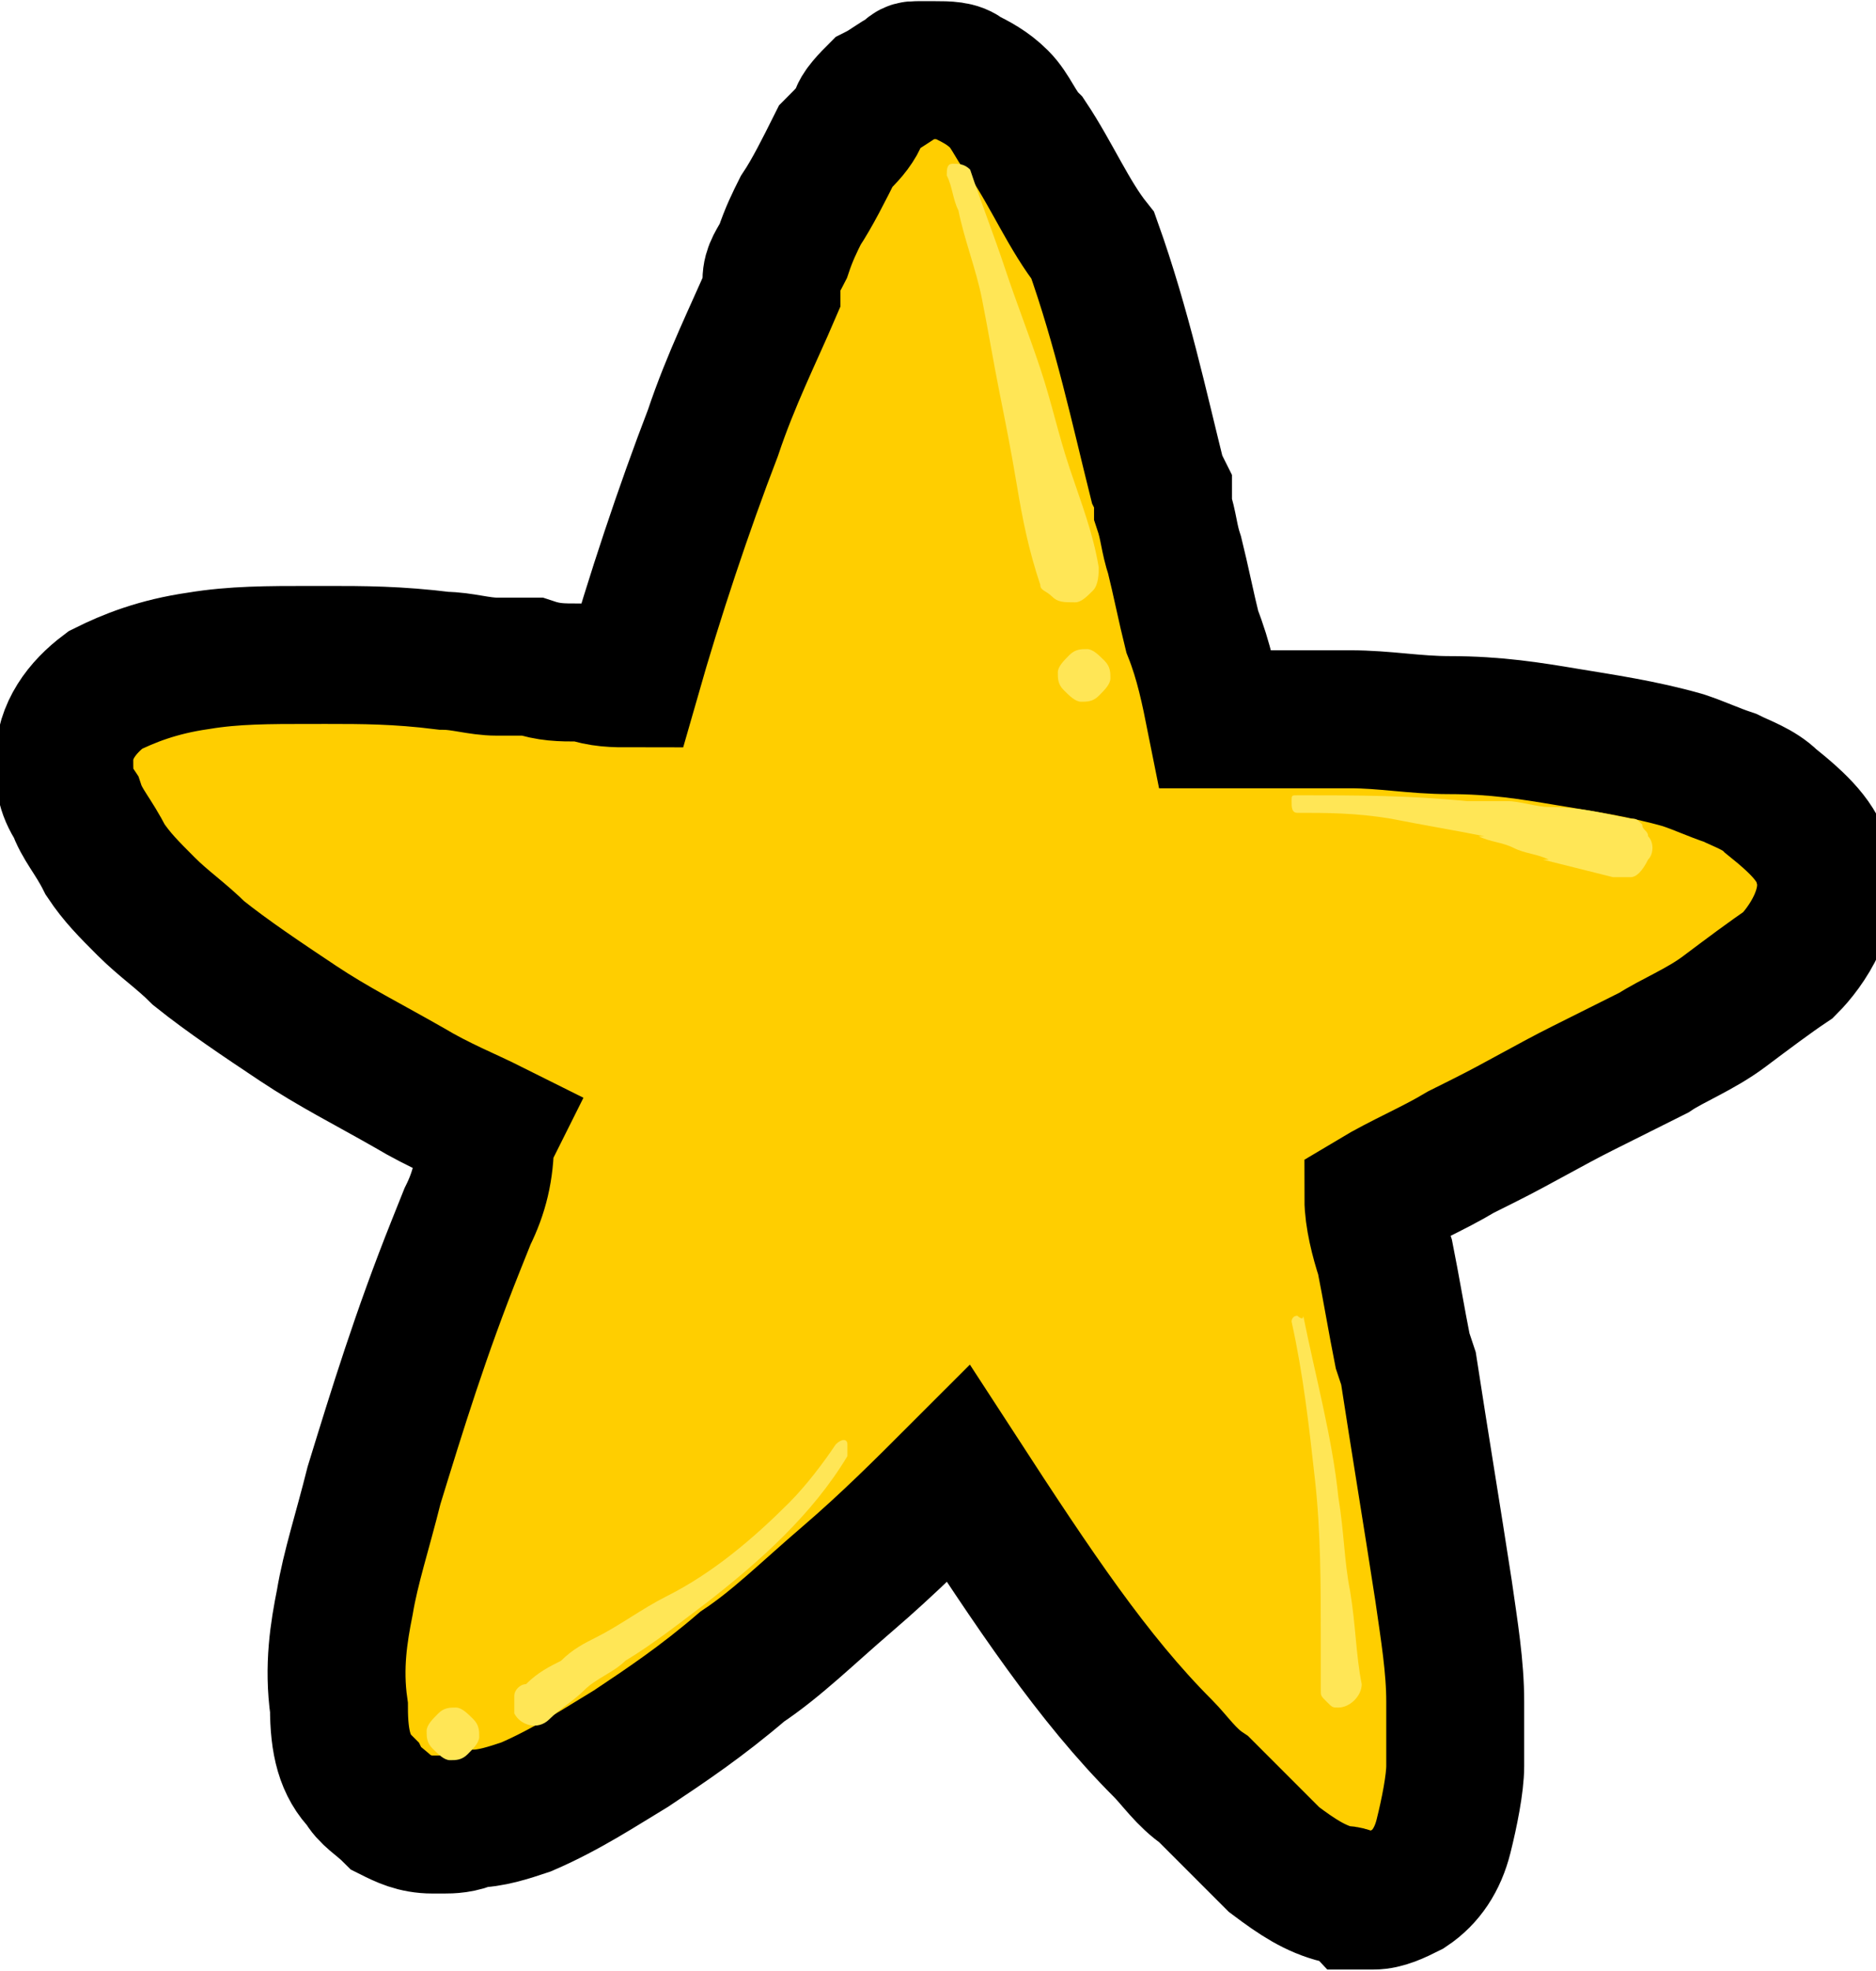 <!-- Generator: Adobe Illustrator 25.0.0, SVG Export Plug-In  -->
<svg version="1.1" xmlns="http://www.w3.org/2000/svg" xmlns:xlink="http://www.w3.org/1999/xlink" x="0px" y="0px" width="32.1px"
	 height="33.7px" viewBox="0 0 32.1 33.7" style="overflow:visible;enable-background:new 0 0 32.1 33.7;" xml:space="preserve">
<style type="text/css">
	.st0{fill:#FFCE00;stroke:#000000;stroke-width:2.36;stroke-miterlimit:10;}
	.st1{fill:#FFE656;}
</style>
<defs>
</defs>
<g>
	<g>
		<path class="st0" d="M16,1.2c0,0-0.1,0-0.1,0c-0.1,0-0.1,0-0.2,0c-0.1,0-0.1,0-0.2,0.1c-0.2,0.1-0.3,0.2-0.5,0.3
			c-0.1,0.1-0.3,0.3-0.3,0.4c-0.1,0.2-0.2,0.3-0.4,0.5c-0.2,0.4-0.4,0.8-0.6,1.1c-0.1,0.2-0.2,0.4-0.3,0.7c-0.1,0.2-0.2,0.3-0.2,0.5
			L13.2,5c-0.3,0.7-0.7,1.5-1,2.4c-0.5,1.3-1,2.8-1.4,4.2c-0.3,0-0.5,0-0.8-0.1l-0.1,0c-0.3,0-0.5,0-0.8-0.1l-0.3,0l-0.3,0
			c-0.3,0-0.6-0.1-0.9-0.1c-0.8-0.1-1.4-0.1-2-0.1H5.3c-0.7,0-1.3,0-1.9,0.1c-0.7,0.1-1.2,0.3-1.6,0.5c-0.4,0.3-0.7,0.7-0.7,1.2
			c0,0.3,0,0.5,0.2,0.8c0.1,0.3,0.3,0.5,0.5,0.9c0.2,0.3,0.4,0.5,0.7,0.8c0.3,0.3,0.6,0.5,0.9,0.8c0.5,0.4,1.1,0.8,1.7,1.2
			c0.6,0.4,1.2,0.7,1.9,1.1c0.5,0.3,1,0.5,1.4,0.7l-0.1,0.2C8.3,20,8.2,20.4,8,20.8l-0.2,0.5c-0.6,1.5-1,2.8-1.4,4.1
			c-0.2,0.8-0.4,1.4-0.5,2c-0.1,0.5-0.2,1.1-0.1,1.8c0,0.6,0.1,1,0.4,1.3c0.1,0.2,0.3,0.3,0.5,0.5c0.2,0.1,0.4,0.2,0.7,0.2
			c0.1,0,0.1,0,0.2,0c0.1,0,0.3,0,0.5-0.1C8.4,31.1,8.7,31,9,30.9c0.7-0.3,1.3-0.7,1.8-1c0.6-0.4,1.2-0.8,1.9-1.4
			c0.6-0.4,1.1-0.9,1.8-1.5c0.7-0.6,1.3-1.2,1.9-1.8c1.3,2,2.3,3.5,3.5,4.7c0.2,0.2,0.4,0.5,0.7,0.7l0.3,0.3
			c0.3,0.3,0.6,0.6,0.9,0.9c0.4,0.3,0.7,0.5,1.1,0.6c0.1,0,0.2,0,0.3,0.1c0,0,0.1,0,0.1,0c0.1,0,0.1,0,0.2,0c0.2,0,0.4-0.1,0.6-0.2
			c0.3-0.2,0.5-0.5,0.6-0.9c0.1-0.4,0.2-0.9,0.2-1.2c0-0.4,0-0.7,0-1.1c0-0.6-0.1-1.2-0.2-1.9c-0.2-1.3-0.4-2.5-0.6-3.8l-0.1-0.3
			c-0.1-0.5-0.2-1.1-0.3-1.6c-0.1-0.3-0.2-0.7-0.2-1c0.5-0.3,1-0.5,1.5-0.8l0.4-0.2c0.6-0.3,1.1-0.6,1.7-0.9
			c0.4-0.2,0.8-0.4,1.2-0.6c0.3-0.2,0.8-0.4,1.2-0.7c0.4-0.3,0.8-0.6,1.1-0.8c0.3-0.3,0.8-1,0.6-1.7c-0.1-0.4-0.4-0.7-0.9-1.1
			c-0.2-0.2-0.5-0.3-0.7-0.4c-0.3-0.1-0.5-0.2-0.8-0.3c-0.7-0.2-1.4-0.3-2-0.4c-0.6-0.1-1.2-0.2-2-0.2c-0.6,0-1.1-0.1-1.7-0.1
			l-0.4,0c-0.2,0-0.3,0-0.5,0c-0.4,0-0.7,0-1.2,0h-0.2c-0.1-0.5-0.2-1-0.4-1.5c-0.1-0.4-0.2-0.9-0.3-1.3c-0.1-0.3-0.1-0.5-0.2-0.8
			l0-0.2l0-0.1l-0.1-0.2c-0.3-1.2-0.6-2.6-1.1-4C18.3,3.7,18,3,17.6,2.4c-0.2-0.2-0.3-0.5-0.5-0.7c-0.2-0.2-0.4-0.3-0.6-0.4
			C16.4,1.2,16.2,1.2,16,1.2"/>
		<path class="st1" d="M16.3,2.8c-0.1,0-0.1,0.1-0.1,0.2c0.1,0.2,0.1,0.4,0.2,0.6c0,0,0,0,0,0c0.1,0.5,0.3,1,0.4,1.5
			c0.1,0.5,0.2,1.1,0.3,1.6c0.1,0.5,0.2,1,0.3,1.6c0.1,0.6,0.2,1.1,0.4,1.7c0,0.1,0.1,0.1,0.2,0.2c0.1,0.1,0.2,0.1,0.4,0.1
			c0.1,0,0.2-0.1,0.3-0.2c0.1-0.1,0.1-0.3,0.1-0.4c-0.1-0.6-0.3-1.1-0.5-1.7c-0.2-0.6-0.3-1.1-0.5-1.7c-0.2-0.6-0.4-1.1-0.6-1.7
			c-0.2-0.6-0.4-1.1-0.6-1.7C16.5,2.8,16.4,2.8,16.3,2.8C16.4,2.8,16.3,2.8,16.3,2.8 M16.4,3.6C16.4,3.6,16.4,3.6,16.4,3.6
			C16.4,3.6,16.4,3.6,16.4,3.6"/>
		<path class="st1" d="M18.3,11.2c-0.1,0.1-0.2,0.2-0.2,0.3c0,0.1,0,0.2,0.1,0.3c0.1,0.1,0.2,0.2,0.3,0.2c0.1,0,0.2,0,0.3-0.1
			c0.1-0.1,0.2-0.2,0.2-0.3c0-0.1,0-0.2-0.1-0.3c-0.1-0.1-0.2-0.2-0.3-0.2C18.5,11.1,18.4,11.1,18.3,11.2"/>
		<path class="st1" d="M22.2,22.5c-0.1,0-0.1,0.1-0.1,0.1c0.2,0.9,0.3,1.8,0.4,2.7c0.1,0.9,0.1,1.8,0.1,2.8v0c0,0.2,0,0.5,0,0.7
			c0,0,0,0.1,0,0.1c0,0.1,0,0.1,0.1,0.2c0.1,0.1,0.1,0.1,0.2,0.1c0.2,0,0.4-0.2,0.4-0.4c-0.1-0.5-0.1-1-0.2-1.6
			c-0.1-0.5-0.1-1-0.2-1.6c-0.1-1-0.4-2.1-0.6-3.1C22.3,22.6,22.2,22.5,22.2,22.5C22.2,22.5,22.2,22.5,22.2,22.5"/>
		<path class="st1" d="M14.3,24.7c-0.2,0.3-0.5,0.7-0.8,1l0,0c-0.6,0.6-1.3,1.2-2.1,1.6c0,0,0,0,0,0c0,0,0,0,0,0c0,0,0,0,0,0
			c0,0,0,0,0,0c-0.4,0.2-0.8,0.5-1.2,0.7c-0.2,0.1-0.4,0.2-0.6,0.4c-0.2,0.1-0.4,0.2-0.6,0.4c-0.1,0-0.2,0.1-0.2,0.2
			c0,0.1,0,0.2,0,0.3c0.1,0.2,0.4,0.3,0.6,0.1c0.2-0.2,0.4-0.3,0.6-0.5c0.2-0.2,0.5-0.3,0.7-0.5c0.5-0.3,1-0.7,1.4-1
			c0.9-0.7,1.8-1.5,2.4-2.5c0-0.1,0-0.1,0-0.2C14.5,24.6,14.4,24.6,14.3,24.7C14.4,24.6,14.4,24.6,14.3,24.7 M11.5,27.3
			C11.5,27.3,11.5,27.2,11.5,27.3C11.5,27.2,11.5,27.2,11.5,27.3C11.5,27.2,11.5,27.3,11.5,27.3"/>
		<path class="st1" d="M7.5,29.3c-0.1,0.1-0.2,0.2-0.2,0.3c0,0.1,0,0.2,0.1,0.3c0.1,0.1,0.2,0.2,0.3,0.2c0.1,0,0.2,0,0.3-0.1
			c0.1-0.1,0.2-0.2,0.2-0.3c0-0.1,0-0.2-0.1-0.3c-0.1-0.1-0.2-0.2-0.3-0.2C7.7,29.2,7.6,29.2,7.5,29.3"/>
		<path class="st1" d="M22.1,13.7c0,0.1,0,0.2,0.1,0.2c0.5,0,1,0,1.6,0.1c0.5,0.1,1.1,0.2,1.6,0.3c0,0-0.1,0-0.1,0
			c0.2,0.1,0.4,0.1,0.6,0.2c0.2,0.1,0.4,0.1,0.6,0.2c0,0-0.1,0-0.1,0c0.4,0.1,0.8,0.2,1.2,0.3l0.1,0c0.1,0,0.2,0,0.2,0
			c0.1,0,0.2-0.1,0.3-0.3c0.1-0.1,0.1-0.3,0-0.4c0-0.1-0.1-0.1-0.1-0.2c-0.1-0.1-0.1-0.1-0.2-0.1c-0.5-0.1-0.9-0.2-1.4-0.2
			c-0.2,0-0.5-0.1-0.7-0.1c-0.2,0-0.5,0-0.7,0c-1-0.1-1.9-0.1-2.9-0.1C22.1,13.6,22.1,13.6,22.1,13.7"/>
	</g>
</g>
</svg>
